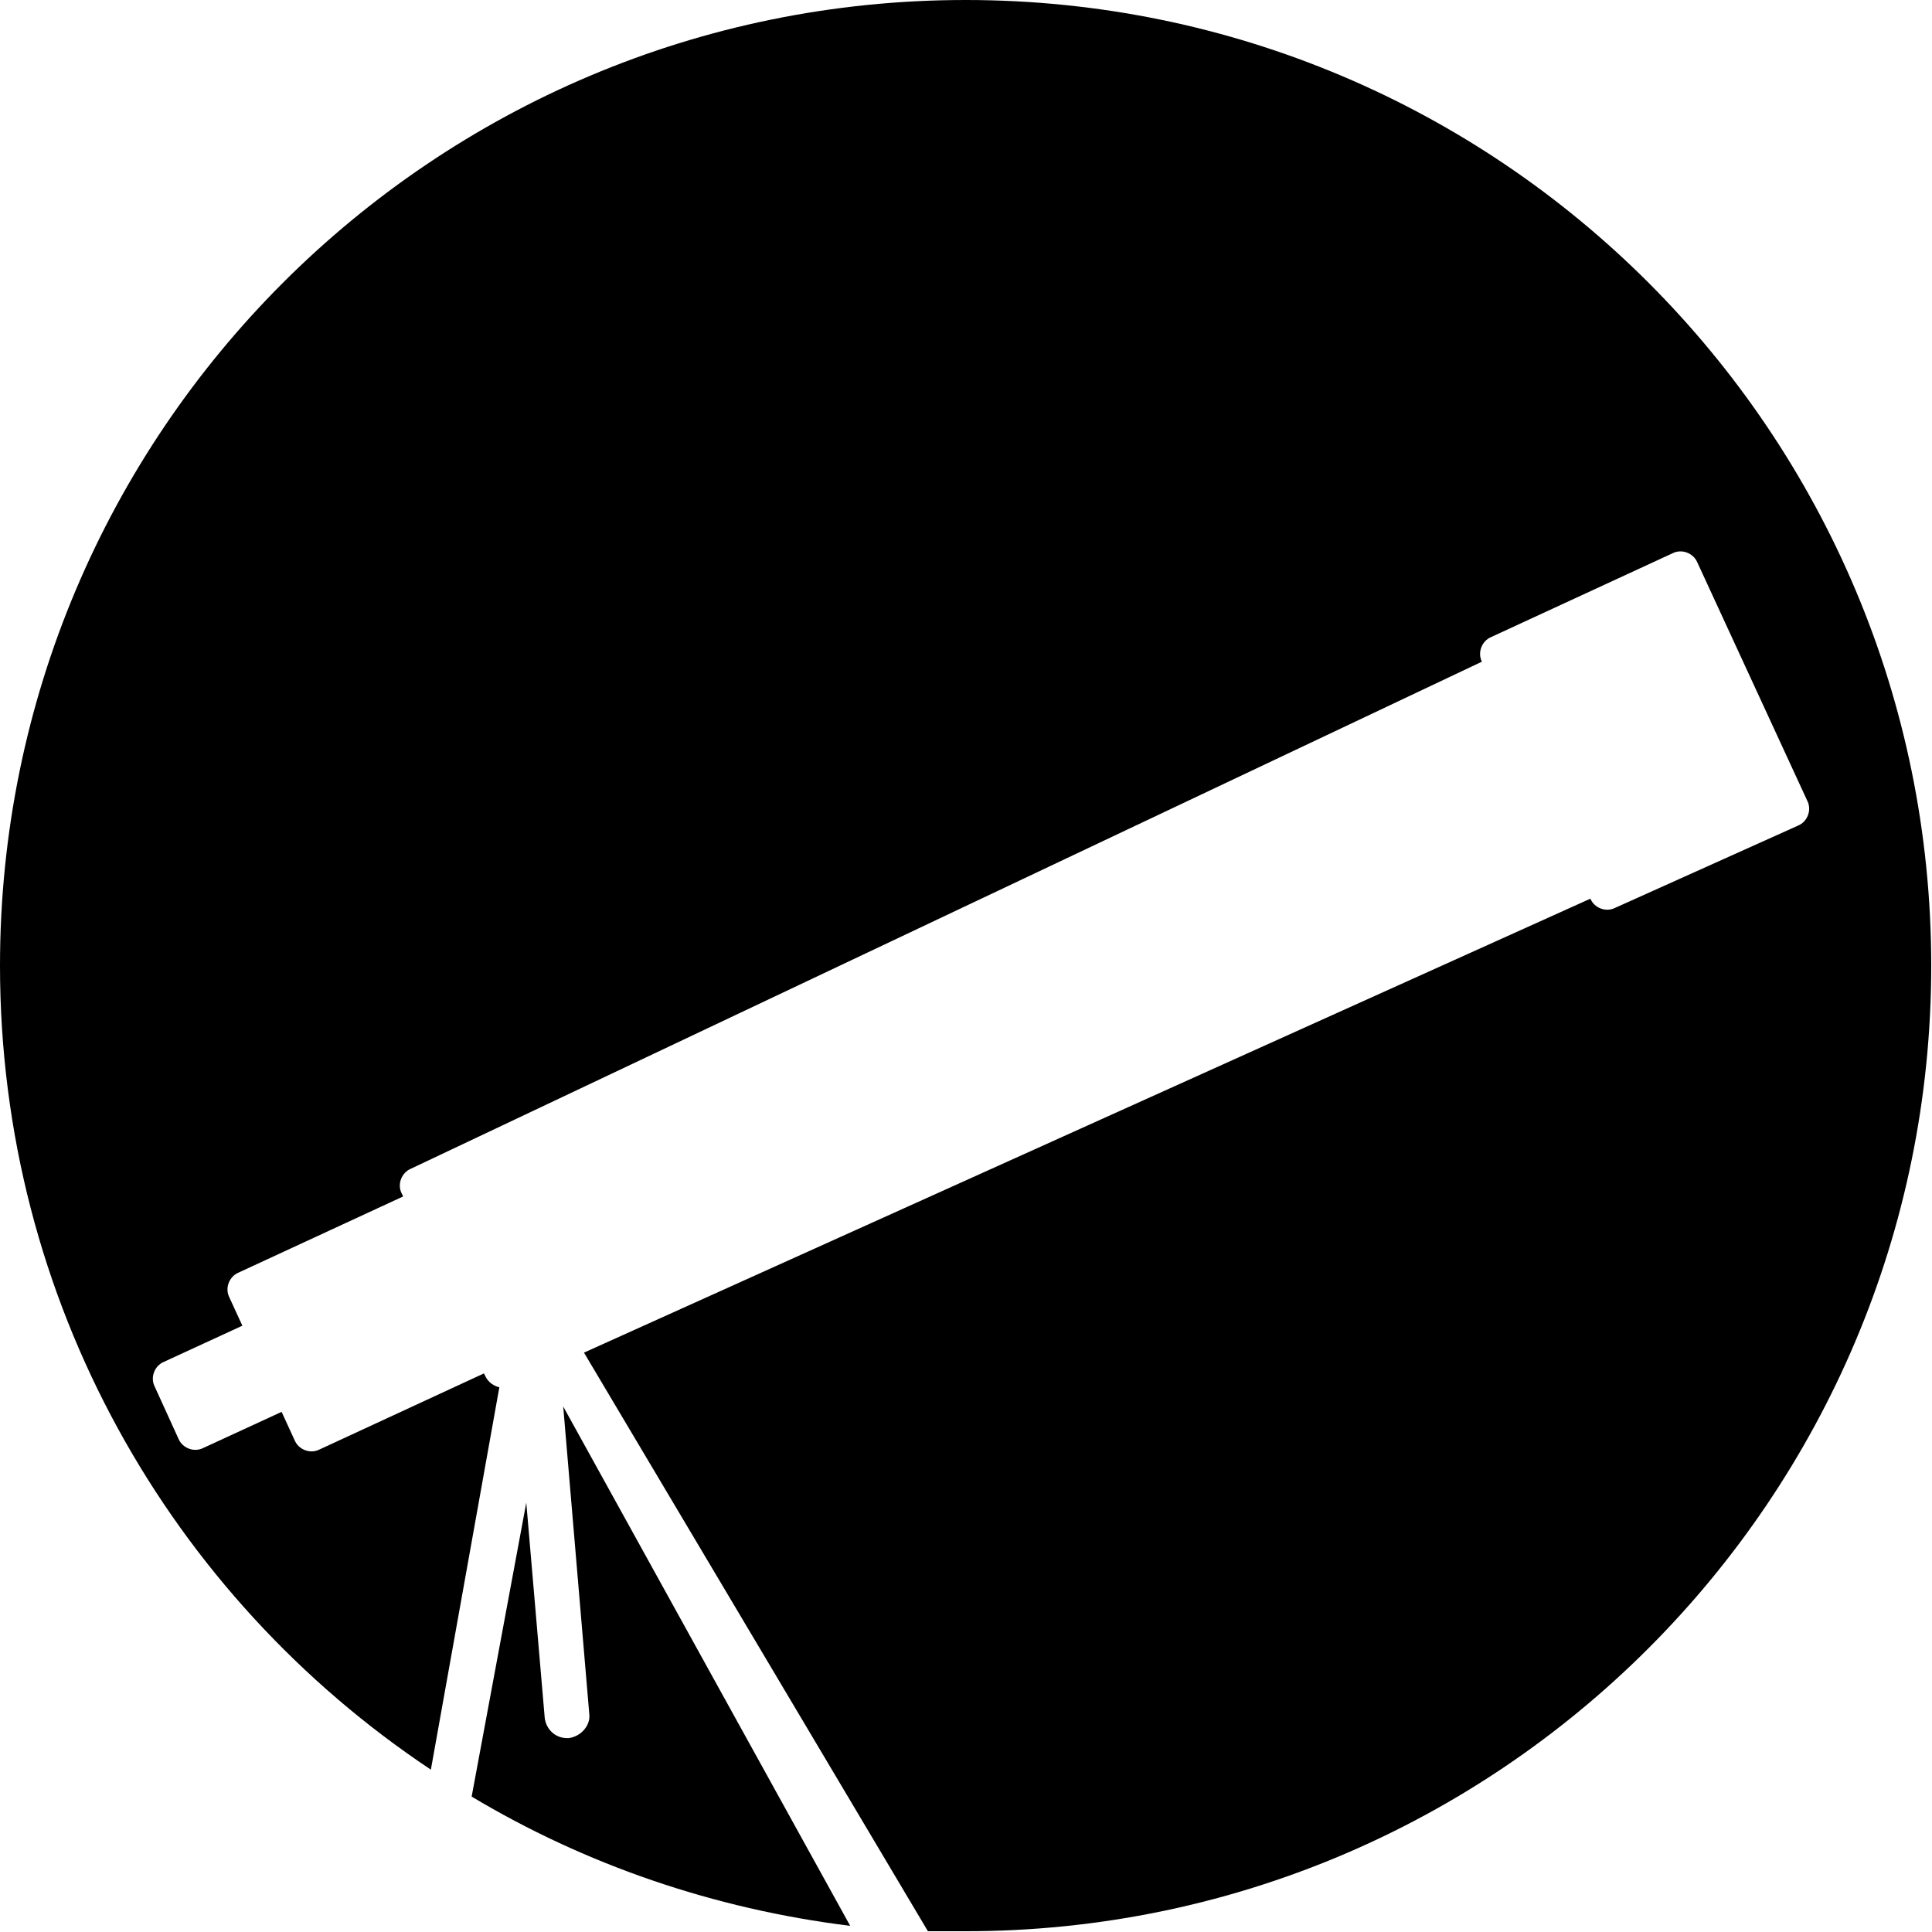 <?xml version="1.0" encoding="utf-8"?>
<!-- Generator: Adobe Illustrator 21.0.0, SVG Export Plug-In . SVG Version: 6.00 Build 0)  -->
<svg version="1.1" id="Capa_1" xmlns="http://www.w3.org/2000/svg" xmlns:xlink="http://www.w3.org/1999/xlink" x="0px" y="0px"
	 viewBox="0 0 251.1 251.1" style="enable-background:new 0 0 251.1 251.1;" xml:space="preserve">
<g>
	<path d="M73.9,225.9c-0.1,0-0.2,0-0.2,0c-1.5,0-2.7-1.1-2.9-2.6l-2.4-28l-7.1,38.2c14.7,8.8,31.4,14.6,49.2,16.8l-37.3-67.5
		l3.4,40.1C76.7,224.3,75.5,225.7,73.9,225.9z"/>
	<path d="M125.5,0C56.2,0,0,56.2,0,125.5c0,43.6,22.2,82,56,104.5l8.9-49.7c0,0-1.2-0.2-1.8-1.4l-0.2-0.4l-21.4,9.9
		c-1.2,0.6-2.7,0-3.2-1.2l-1.7-3.7l-10.2,4.7c-1.2,0.6-2.7,0-3.2-1.2l-3.1-6.8c-0.6-1.2,0-2.7,1.2-3.2l10.2-4.7l-1.7-3.7
		c-0.6-1.2,0-2.7,1.2-3.2l21.4-9.9l-0.2-0.4c-0.6-1.2,0-2.7,1.2-3.2l139.2-65.9l0,0c-0.6-1.2,0-2.7,1.2-3.2l23.6-10.9
		c1.2-0.6,2.7,0,3.2,1.2l14.3,31c0.6,1.2,0,2.7-1.2,3.2L209.9,118c-1.2,0.6-2.7,0-3.2-1.2l0,0l-130.8,59l44.7,75.2c0,0,1.8,0,4.9,0
		c69.3,0,125.5-56.2,125.5-125.5S194.9,0,125.5,0z"/>
</g>
</svg>
